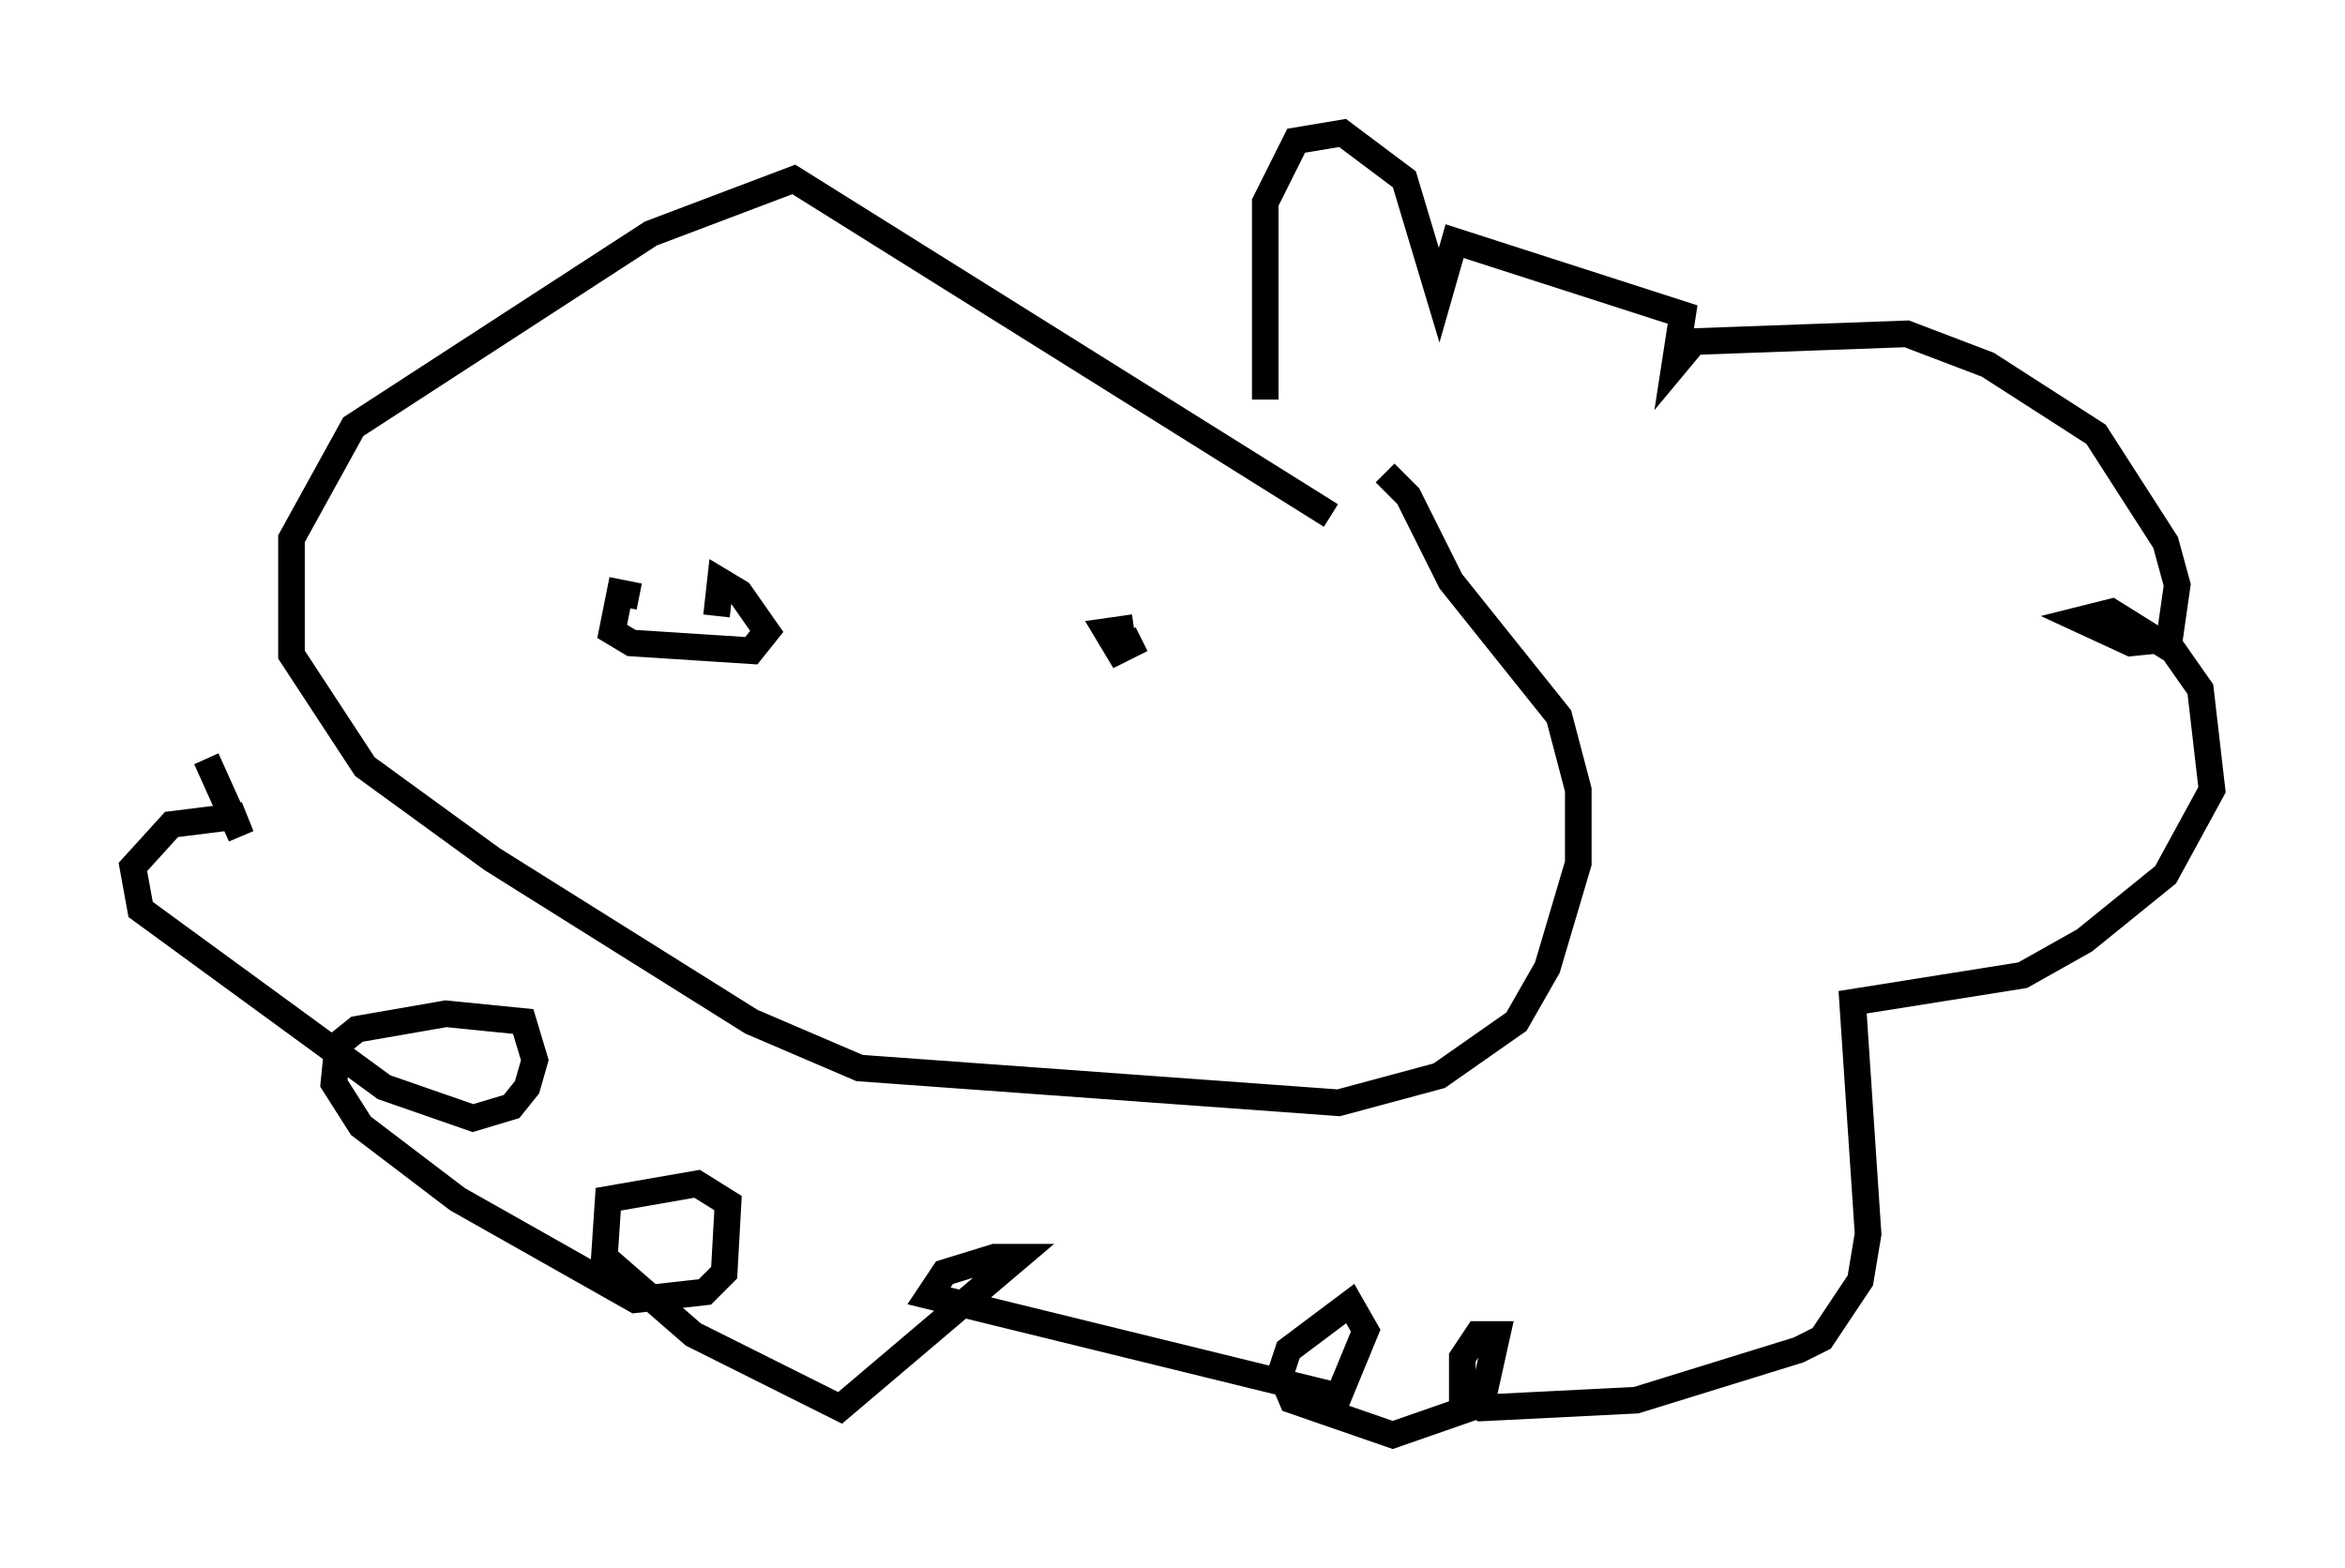 <?xml version="1.0" encoding="utf-8" ?>
<svg baseProfile="full" height="58.95" version="1.1" width="88.145" xmlns="http://www.w3.org/2000/svg" xmlns:ev="http://www.w3.org/2001/xml-events" xmlns:xlink="http://www.w3.org/1999/xlink"><defs /><rect fill="white" height="58.95" width="88.145" x="0" y="0" /><path d="M24.609, 23.737 m-0.581, -1.307 l-0.726, -0.145 -0.291, 1.453 l0.726, 0.436 4.503, 0.291 l0.581, -0.726 -1.017, -1.453 l-0.726, -0.436 -0.145, 1.307 m15.978, 0.872 l-0.872, 0.436 -0.436, -0.726 l1.017, -0.145 m7.408, -4.212 l-20.19, -12.637 -5.374, 2.034 l-11.184, 7.263 -2.324, 4.212 l0.0, 4.358 2.76, 4.212 l4.793, 3.486 9.732, 6.101 l4.067, 1.743 18.011, 1.307 l3.777, -1.017 2.905, -2.034 l1.162, -2.034 1.162, -3.922 l0.0, -2.76 -0.726, -2.76 l-4.067, -5.084 -1.598, -3.196 l-0.872, -0.872 m-4.503, -2.76 l0.0, -7.408 1.162, -2.324 l1.743, -0.291 2.324, 1.743 l1.307, 4.358 0.581, -2.034 l8.57, 2.76 -0.291, 1.888 l0.726, -0.872 7.989, -0.291 l3.05, 1.162 4.067, 2.615 l2.615, 4.067 0.436, 1.598 l-0.291, 2.034 -1.453, 0.145 l-1.888, -0.872 1.162, -0.291 l2.324, 1.453 1.017, 1.453 l0.436, 3.777 -1.743, 3.196 l-3.05, 2.469 -2.324, 1.307 l-6.391, 1.017 0.581, 8.715 l-0.291, 1.743 -1.453, 2.179 l-0.872, 0.436 -6.101, 1.888 l-5.81, 0.291 -0.726, -0.436 l0.0, -1.453 0.581, -0.872 l0.726, 0.0 -0.581, 2.615 l-3.341, 1.162 -3.777, -1.307 l-0.436, -1.017 0.291, -0.872 l2.324, -1.743 0.581, 1.017 l-1.017, 2.469 -15.397, -3.777 l0.581, -0.872 1.888, -0.581 l0.872, 0.0 -6.682, 5.665 l-5.52, -2.76 -3.341, -2.905 l0.145, -2.179 3.341, -0.581 l1.162, 0.726 -0.145, 2.615 l-0.726, 0.726 -2.615, 0.291 l-6.682, -3.777 -3.631, -2.76 l-1.017, -1.598 0.145, -1.453 l0.726, -0.581 3.341, -0.581 l2.905, 0.291 0.436, 1.453 l-0.291, 1.017 -0.581, 0.726 l-1.453, 0.436 -3.341, -1.162 l-9.151, -6.682 -0.291, -1.598 l1.453, -1.598 2.324, -0.291 l0.291, 0.726 -1.307, -2.905 " fill="none" stroke="black" stroke-width="1" /></svg>